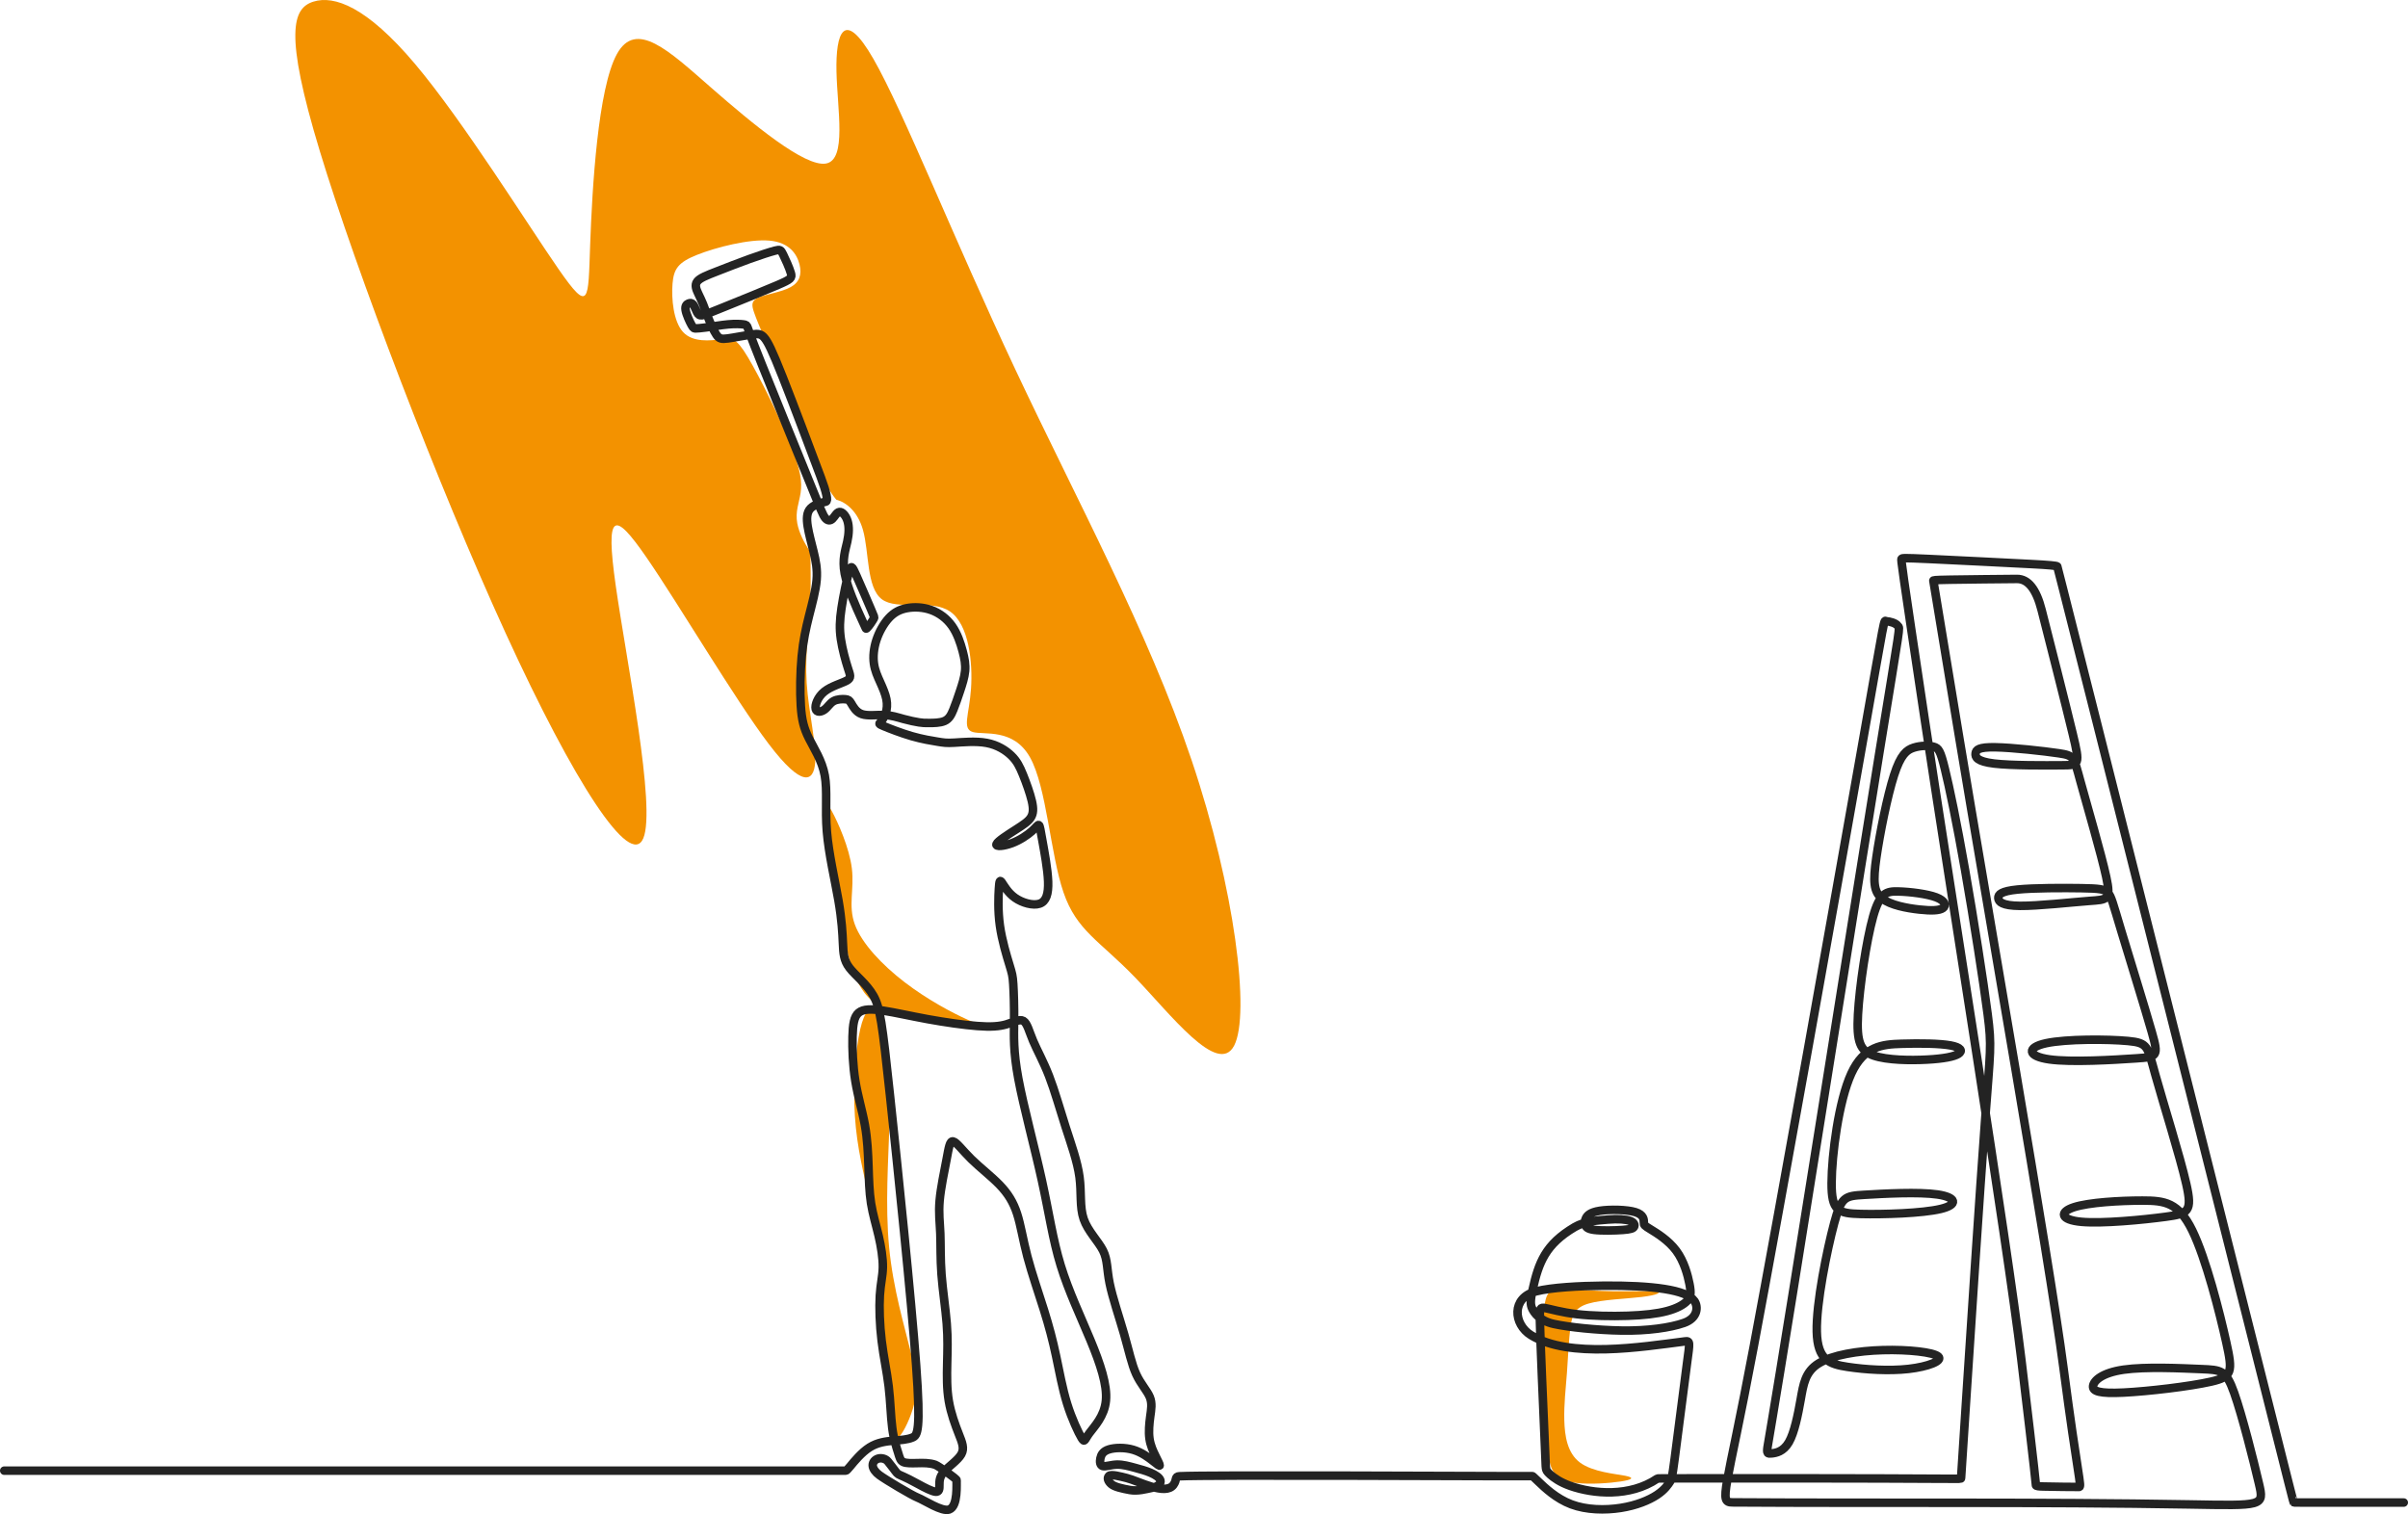 <?xml version="1.0" encoding="UTF-8"?>
<svg id="Ebene_2" data-name="Ebene 2" xmlns="http://www.w3.org/2000/svg" viewBox="0 0 2373.65 1492.74">
  <defs>
    <style>
      .cls-1 {
        fill: #f39200;
        stroke-width: 0px;
      }

      .cls-1, .cls-2 {
        fill-rule: evenodd;
      }

      .cls-2 {
        fill: none;
        stroke: #232323;
        stroke-linecap: round;
        stroke-linejoin: round;
        stroke-width: 8.4px;
      }
    </style>
  </defs>
  <g id="Layer_1" data-name="Layer 1">
    <path class="cls-1" d="M315.33,149.21c35.6,117.2,115.6,327.6,183.2,475.2,67.6,147.6,122.8,232.4,135.6,202,12.8-30.4-16.8-176-27.2-249.2-10.4-73.2-1.6-74,30.4-27.6,32,46.4,87.2,140,120.36,183.7,33.16,43.7,44.28,37.49,45.83,18.88,1.55-18.62-6.47-49.65-8.32-78.8s2.46-56.41,3.56-83.37c.66-16.05.18-32,.1-46.03-6.2-8.52-11.32-19.22-12.95-28.04-2.17-11.73,1.83-20.13,3.3-30.2,1.48-10.07.43-21.83-9.97-47.76-10.4-25.94-30.16-66.06-41.99-85.8-11.83-19.74-15.75-19.09-26.35-17.76-10.6,1.34-27.88,3.37-37.52-7.02-9.64-10.39-11.64-33.19-10.44-47.79,1.2-14.6,5.6-21,24.2-28.4,18.6-7.4,51.4-15.8,71.4-14,20,1.8,27.2,13.8,29.6,23.6,2.4,9.8,0,17.4-8.83,22.26-8.83,4.86-24.1,6.98-31.5,10.18-7.4,3.2-6.93,7.48-4.65,14.31,2.28,6.83,6.37,16.22,15.59,38.26,9.22,22.04,23.57,56.74,34.36,83.17,10.8,26.44,18.05,44.61,26.35,57.02,1.59,2.37,3.21,4.53,4.82,6.53,9.82,2.55,21.2,11.66,26.35,29.78,6.23,21.9,3.37,56.95,18.64,68.43,15.27,11.47,48.67-.63,67.27,12.11,18.6,12.75,22.4,50.35,20.63,76.06-1.77,25.71-9.11,39.53,1.79,42.73,10.9,3.2,40.04-4.22,56.41,25.07,16.37,29.29,19.97,95.29,32.97,133.09,13,37.8,35.4,47.4,70.2,83.4,34.8,36,82,98.4,98,67.6,16-30.8.8-154.8-42-281.6-42.8-126.8-113.2-256.4-173.6-384.8-60.4-128.4-110.8-255.6-140-306.4-29.2-50.8-37.2-25.2-36.4,12.4.8,37.6,10.4,87.2-10.4,90.8-20.8,3.6-72-38.8-113.6-75.2-41.6-36.4-73.6-66.8-92.4-32.8-18.8,34-24.4,132.4-26.4,188-2,55.6-.4,68.4-31.2,24-30.8-44.4-94-146-141.6-202.4C361.33,6.41,329.33-4.79,308.93,1.61c-20.4,6.4-29.2,30.4,6.4,147.6Z"/>
    <path class="cls-1" d="M1602.08,1454.86c-9.7-1.9-32.1-3.7-44.6-13-12.5-9.3-15.1-26.1-15.5-41.9-.4-15.8,1.4-30.6,2.6-46.6,1.2-16,1.8-33.2,3.5-45.3,1.7-12.1,4.5-19.1,17.9-23,13.4-3.9,37.4-4.7,52.25-6.46,14.85-1.76,20.54-4.47,14.34-5.37-6.2-.9-24.29.02-42.48-.26-18.18-.28-36.45-1.75-48.12-2.14-11.67-.39-16.75.31-19.33,14.54-2.59,14.23-2.68,42-1.61,65.79,1.07,23.79,3.31,43.59,4.23,59.56s.52,28.09,4.11,36.49c3.59,8.4,11.17,13.08,24.57,14.72,13.4,1.64,32.62.24,43.73-1.46,11.11-1.7,14.11-3.7,4.41-5.6Z"/>
    <path class="cls-1" d="M820.13,799.96c5.7,10.4,17.07,35.6,19.58,56.21,2.51,20.61-3.85,36.64,2.95,55.24,6.8,18.6,26.76,39.77,49.06,56.88,22.3,17.11,46.95,30.17,61.68,36.78,14.73,6.6,19.54,6.75,11.4,5.63-8.15-1.13-29.25-3.54-49.18-6.33-19.93-2.79-38.68-5.97-51.51-14.38-12.83-8.42-19.75-22.07-24.53-36.47-4.78-14.4-7.43-29.54-10.32-46.27-2.89-16.73-6.02-35.06-8.54-53.47-2.52-18.41-4.42-36.92-5.36-48.37-.94-11.45-.92-15.85,4.78-5.45Z"/>
    <path class="cls-1" d="M847.93,1014.67c-4.39,19.06-7.27,54.37-5.23,85.68,2.04,31.31,8.99,58.61,14.32,81.06,5.33,22.45,9.03,40.04,10.43,57.39,1.4,17.35.49,34.45.96,51.99.47,17.54,2.3,35.53,4.39,55.11,2.09,19.58,4.42,40.75,6.26,54.47,1.84,13.72,3.19,19.98,7.47,15.72,4.28-4.26,11.49-19.03,14.74-32.56,3.25-13.53,2.54-25.83-3.48-50.57-6.02-24.74-17.36-61.93-21.36-103.45-4-41.52-.67-87.38.2-117.68.87-30.3-.72-45.06-2.46-59.84-1.74-14.78-3.62-29.59-5.32-39.93-1.7-10.34-3.22-16.21-6.93-17.74-3.71-1.53-9.6,1.28-13.99,20.35Z"/>
    <path class="cls-2" d="M2369.45,1481.27h-45.58c-62.16,0-62.61,0-62.88-.16-.26-.16-.34-.47-38.88-153.36-38.54-152.89-115.53-458.36-154.36-612.19-38.83-153.83-39.48-156.02-39.81-157.12q-.33-1.1-25.47-2.37c-25.14-1.28-75.43-3.84-101.05-5.01-25.62-1.18-26.56-.97-27.03,0-.47.98-.47,2.75,23.22,160.38,23.69,157.63,80.81,511.62,94.91,628.93,14.1,117.31,14.23,122.83,14.39,123.9q.16,1.07,7.26,1.18c7.1.11,32.44.61,35.31.44,2.87-.17-1.35-10.03-15.45-117.6-14.1-107.57-76.81-464.47-102.46-619.59-25.65-155.13-25.75-155.73-25.8-156.18-.05-.45-.05-.75,16.44-1.04,16.49-.29,49.46-.59,65.95-.74q16.49-.15,24.29,30.47c7.8,30.62,23.41,91.86,30.77,122.48,7.36,30.62,6.48,30.62-10.44,30.74-16.92.12-49.86.36-67.09-1.7-17.22-2.06-18.72-6.42-18.28-9.99.44-3.57,2.82-6.35,19.46-6.05,16.64.29,47.52,3.66,62.67,5.93,15.15,2.27,14.56,3.45,21.18,27.59,6.62,24.14,20.46,71.25,25.47,94.36,5.01,23.11,1.18,22.23-16.88,23.6-18.06,1.37-50.34,5-68.16,4.85-17.81-.15-21.15-4.07-21.35-7.65-.2-3.58,2.75-6.82,18.94-8.44,16.19-1.62,45.64-1.62,63.01-1.33,17.37.29,22.67.88,26.06,4.42,3.39,3.53,4.86,10.01,13.1,37.39,8.24,27.38,23.26,75.67,30.18,99.96,6.92,24.29,5.74,24.58-15.81,26.03-21.55,1.44-63.48,4.04-85.11.99-21.63-3.04-22.95-11.73-3.16-15.97,19.79-4.24,60.68-4.04,80.69-2.17s19.12,5.4,26.93,33.37c7.8,27.97,24.29,80.38,30.47,107.61,6.18,27.23,2.06,29.3-20.15,32.29-22.22,2.99-62.52,6.91-83.28,5-20.76-1.91-21.96-9.66-7.26-14.42,14.71-4.76,45.33-6.52,67.41-6.52s35.63,1.77,49.17,29.44c13.54,27.68,27.09,81.26,33.56,110.41,6.48,29.15,5.89,33.86-15.04,38.63-20.93,4.77-62.2,9.61-86.2,10.79-24,1.18-30.72-1.3-30.09-6.47.63-5.17,8.61-13.03,30.1-16.12,21.49-3.09,56.5-1.42,76.36-.58,19.86.84,24.57.84,32.58,23.35,8,22.51,19.3,67.53,24.51,89.74,5.21,22.22,4.32,21.63-69.48,20.32-142.06-2.52-309.45-1.06-449.42-1.99-14.31-.1-6.48-8.1,20.9-153.84,27.38-145.74,79.2-436.64,105.05-582.63,25.85-145.99,22.73-132.33,25.72-132.17,2.99.16,9.1,1.56,11.23,4.6,2.12,3.05,3.25-7.01-18.29,125.47-21.54,132.48-62.76,392.76-84.7,529.08-21.93,136.32-24.58,148.69-25.47,155.02-.88,6.33,0,6.62,4.12,6.18,4.12-.44,11.48-1.62,16.93-11.04,5.45-9.42,8.98-27.09,11.63-42.1,2.65-15.02,4.42-27.38,17.81-35.63,13.4-8.24,38.42-12.37,63.32-13.06,24.89-.69,49.65,2.05,54.51,6.32,4.86,4.27-10.19,10.06-29.34,12.23-19.15,2.16-42.41.69-60.06-1.99-17.65-2.68-29.7-6.56-30.36-34.68-.67-28.12,10.04-80.48,17.12-106.9,7.08-26.42,10.53-26.89,29.6-28.06,19.07-1.17,53.76-3.05,72.29-.34,18.54,2.71,20.92,10.02,2.96,14.29-17.96,4.27-56.26,5.5-78.65,4.94-22.39-.56-28.87-2.92-28.72-30.59.15-27.68,6.92-80.67,19.43-107.91,12.51-27.23,30.77-28.71,49.46-29.3,18.7-.59,37.83-.29,48.29,1.62,10.45,1.91,12.22,5.45,7.95,8.24-4.27,2.8-14.57,4.86-31.11,5.74-16.54.88-39.32.59-52.57-3.97-13.25-4.56-16.97-13.4-15.45-40.63,1.52-27.23,8.3-72.87,14.92-96.42,6.62-23.55,13.1-25.03,24.73-24.73,11.63.29,28.41,2.36,37.39,5.74,8.98,3.39,10.16,8.1,6.77,10.6-3.39,2.5-11.34,2.8-23.41,1.47-12.07-1.32-28.27-4.27-36.66-10.89-8.39-6.62-8.98-16.93-5.59-40.48,3.39-23.55,10.75-60.36,17.37-80.97,6.62-20.61,12.51-25.03,19.43-27.24,6.92-2.21,14.87-2.21,19.73-.88,4.86,1.32,6.62,3.97,11.04,22.08,4.42,18.11,11.48,51.67,19.87,99.52,8.39,47.84,18.11,109.97,22.25,142.09,4.14,32.12,2.72,34.25-2.54,104.77-5.26,70.52-14.34,209.42-18.94,279.72-4.6,70.3-4.71,71.99-4.73,72.8-.02.81.06.74-17.41.63-83.07-.52-166.15-.4-249.22-.4-32.53,0-32.47.07-32.75.26-27.32,18.54-63.23,15.06-85.63,7.27-10.38-3.61-16.71-8.32-20.09-11.34-3.39-3.02-3.83-4.34-4.08-6.13-.25-1.79-.07,1.46-.78-15.29-.72-16.75-2.09-47.99-3.17-73.98-1.08-25.99-1.86-46.73-2.09-57.64-.22-10.91.12-12,5.54-10.96,5.42,1.04,15.92,4.2,30.82,5.96,14.89,1.76,34.18,2.13,50.26,1.58,16.08-.55,28.96-2.02,38.75-4.64,9.79-2.61,16.49-6.37,20-10.17,3.51-3.81,3.83-7.66,2.15-16.44-1.68-8.77-5.36-22.47-13.08-32.87-7.72-10.4-19.48-17.51-25.51-21.21-6.03-3.7-6.32-4-6.38-6.62-.06-2.63.1-7.59-8.31-10.2-8.42-2.61-25.42-2.87-35.22-1.34-9.8,1.52-12.4,4.83-13.62,7.37-1.22,2.54-1.08,4.3-.56,6.29.51,1.99,1.4,4.2,8.54,5.15,7.14.96,20.54.66,28.41.07,7.88-.59,10.23-1.47,11.11-3.17.88-1.69.29-4.2-3.9-5.74-4.2-1.55-12-2.13-21.94-1.32-9.94.81-22.75,1.53-32.76,7.43-28.86,17.04-35.44,34.96-41.37,61.46-2.36,10.53-2.36,14.94-.52,18.84,1.84,3.9,7.02,12.04,21.45,15.2,14.43,3.16,42.1,6.11,67.12,6.5,25.02.39,47.63-2.78,61.2-7.58s14.1-15.98,10.14-21.6c-3.97-5.62-14.18-9.41-29.59-11.83-15.41-2.41-36.02-3.44-59.97-3.22-23.95.22-51.24,1.7-66.45,5.57-24.74,6.29-22.37,32.48-5.06,43.18,37.72,23.3,108.99,11.6,151.68,6.17,5.33-.68,5.03.35,2.16,21.37-2.87,21.01-9.35,73.26-12.13,93.76s-2.89,20.5-4.61,23.13c-1.72,2.63-5.05,7.89-12.9,13.09-7.85,5.21-20.21,10.36-35.62,12.78-15.41,2.42-33.86,2.12-48.8-3.51-14.93-5.63-26.34-16.58-32.12-22.11-5.78-5.53-5.92-5.65-6.32-5.69-.4-.04-1.06-.01-29.1-.01-27.15,0-290.57-1.34-318.84.13-4.89.25-2.06,3.39-5.84,8.52-7.93,10.76-34.15-3.81-46.09-6.79-5.89-1.47-15.41-4.03-17.47-2.04-2.06,1.99-.91,5.27,2.33,8.07,3.24,2.8,10.71,4.4,18.29,5.8,7.58,1.4,16.03-.91,22.13-2.23,6.11-1.32,8.76-4.42,7.95-7.29-.81-2.87-5.08-5.52-9.72-7.51-4.64-1.99-9.64-3.31-15.31-4.86-5.67-1.55-12-3.31-17.81-3.17-5.82.15-11.11,2.21-13.91,1.47-2.8-.74-3.09-4.27-2.36-7.73.74-3.46,2.5-6.85,8.32-8.69,5.81-1.84,15.68-2.13,24.07.37,8.39,2.5,15.31,7.8,19.73,11.26,4.42,3.46,6.33,5.08,6.33,4.05s-1.91-4.71-4.2-9.35-4.93-10.23-5.89-17c-.96-6.77-.22-14.72.74-21.71.96-6.99,2.13-13.03-.44-19.28-2.58-6.26-8.91-12.73-13.4-22.52-4.49-9.79-7.14-22.89-11.85-39.31-4.71-16.41-11.48-36.14-14.35-50.35-2.87-14.21-1.84-22.89-6.48-32.17-4.64-9.27-14.94-19.14-19.06-31.06-4.12-11.92-2.06-25.91-4.12-41.37-2.06-15.46-8.24-32.39-13.84-49.83-5.59-17.44-10.6-35.4-16.19-49.83-5.59-14.43-11.78-25.32-15.75-34.74-3.97-9.42-5.74-17.37-9.57-19.58-3.83-2.21-9.72,1.32-16.78,3.39-7.07,2.06-15.31,2.65-28.71,1.62-13.4-1.03-31.95-3.68-48.87-6.77-16.93-3.09-32.24-6.62-43.87-8.39-11.63-1.77-19.58-1.77-24.14,2.06-4.56,3.83-5.74,11.48-6.04,23.55-.29,12.07.29,28.56,2.8,43.87,2.5,15.31,6.92,29.44,9.42,43.43,2.5,13.99,3.09,27.82,3.53,40.78.44,12.95.74,25.03,2.5,36.21,1.77,11.19,5.01,21.49,7.51,32.24,2.5,10.75,4.27,21.94,4.12,30.91-.15,8.98-2.21,15.75-2.94,27.68-.74,11.92-.15,29,1.77,44.75,1.91,15.75,5.15,30.18,6.92,44.9,1.77,14.72,2.06,29.74,3.53,41.07,1.47,11.34,4.12,18.99,5.74,24.22,1.62,5.23,2.21,8.02,5.15,9.35,2.94,1.32,8.24,1.18,13.98,1.03,5.74-.15,11.92-.29,17.59,1.69,2.95,1.04,21.22,13.9,21.04,15.19-.42,3.1,1.71,25.68-7.43,28.89-7.11,2.49-24.7-9.34-31.06-11.77-5.48-2.1-31.05-17.28-37.65-22.11-3.83-2.8-6.48-6.33-6.62-9.5-.15-3.16,2.21-5.96,5.45-6.85,3.24-.88,7.36.15,9.5,2.8,15.44,19.16,2.24,7.14,29.55,22.18,6.55,3.61,13.91,7.43,17.59,7.73,3.68.29,3.68-2.94,3.68-6.7s0-8.02,4.56-13.18c4.56-5.15,13.69-11.19,17-17.08,3.31-5.89.81-11.63-2.58-20.24-3.39-8.61-7.65-20.09-9.72-32.17-2.06-12.07-1.91-24.73-1.62-37.1.29-12.37.74-24.44-.44-39.38-1.18-14.94-3.97-32.75-5.15-48.43-1.18-15.68-.74-29.22-1.18-40.34-.44-11.11-1.77-19.8-.66-32.39,1.1-12.59,4.64-29.07,6.85-40.7,2.21-11.63,3.09-18.4,6.48-17.67,3.39.74,9.27,8.98,17.81,17.37,8.54,8.39,19.73,16.93,27.97,25.47,8.24,8.54,13.54,17.08,17.22,28.41,3.68,11.34,5.74,25.47,10.16,42.25,4.42,16.78,11.19,36.21,16.34,52.7,5.15,16.49,8.69,30.03,11.92,45.19,3.24,15.16,6.18,31.95,10.89,47.11,4.71,15.16,11.19,28.71,14.28,33.86,3.09,5.15,2.8,1.91,7.65-4.71,4.86-6.62,14.87-16.64,16.34-32.09,1.47-15.46-5.59-36.36-15.16-59.47-9.57-23.11-21.64-48.43-29.44-73.9-7.8-25.47-11.34-51.08-18.55-83.91-7.21-32.83-18.11-72.87-23.18-100.17-5.07-27.3-4.32-41.84-4.17-56.27.15-14.43-.31-28.73-.83-36.92-.52-8.18-1.11-10.24-3.76-18.93-2.65-8.69-7.36-24-9.42-38.72-2.06-14.72-1.47-28.85-.98-36.54.49-7.68.89-8.91,2.95-5.97,2.06,2.94,5.79,10.06,12.95,15.09,7.16,5.03,17.76,7.98,24.24,5.77,6.48-2.21,8.83-9.57,8.39-21.79-.44-12.22-3.68-29.3-5.59-39.97-1.91-10.67-2.5-14.94-3.53-15.68-1.03-.74-2.5,2.06-6.92,5.96-4.42,3.9-11.78,8.91-19.65,11.85-7.88,2.94-16.27,3.83-15.24.96,1.03-2.87,11.48-9.5,19.06-14.35,7.58-4.86,12.29-7.95,14.79-11.85,2.5-3.9,2.8-8.61,1.03-16.27-1.77-7.66-5.59-18.25-8.83-26.2-3.24-7.95-5.89-13.25-11.34-18.55-5.45-5.3-13.69-10.6-24.44-12.59-10.75-1.99-24-.66-31.87-.22-7.88.44-10.38,0-16.27-.96-5.89-.96-15.16-2.43-25.61-5.45-10.45-3.02-22.08-7.58-27.53-9.86-5.45-2.28-4.71-2.28-3.24-3.9,1.47-1.62,3.68-4.86,5.01-8.83,1.32-3.97,1.77-8.69.74-13.91-1.03-5.23-3.53-10.97-6.11-16.71-2.58-5.74-5.23-11.48-6.18-18.4-.96-6.92-.22-15.02,2.43-23.11,2.65-8.1,7.21-16.19,12.29-21.71,5.08-5.52,10.67-8.47,17.81-9.79,7.14-1.33,15.83-1.03,23.85,1.84,8.02,2.87,15.38,8.32,20.61,15.75,5.23,7.43,8.32,16.86,10.38,24.51,2.06,7.65,3.09,13.54,2.5,19.87-.59,6.33-2.8,13.1-5,19.73-2.21,6.62-4.42,13.1-6.55,18.33-2.13,5.23-4.2,9.2-8.61,11.19-4.42,1.99-11.19,1.99-15.46,1.99s-6.04,0-9.79-.59c-3.75-.59-9.5-1.77-15.31-3.36-5.81-1.59-11.7-3.61-19.06-3.9-7.36-.29-16.19,1.13-22.01-.88-5.81-2.01-8.61-7.46-10.45-10.55-1.84-3.09-2.72-3.83-5.74-4.12-3.02-.29-8.17-.15-11.78,1.91-3.61,2.06-5.67,6.04-8.92,8.37-3.25,2.33-7.7,3.01-8.59-.67-.88-3.68,1.8-11.72,8.51-17.14,6.71-5.42,17.46-8.22,22.17-10.87,4.71-2.65,3.39-5.15,1.1-12.22-2.28-7.07-5.52-18.7-6.99-28.71-1.47-10.01-1.18-18.4.65-30.6,1.83-12.2,5.19-28.21,7.34-35.52,2.15-7.3,3.09-5.9,7.06,2.97,3.97,8.87,10.97,25.21,14.5,33.42,3.54,8.21,3.61,8.28,3.03,9.33-.58,1.05-1.82,3.07-3.18,5.02-1.36,1.95-2.85,3.83-3.67,4.6-.83.77-.99.44-1.13.17-.14-.28-.25-.5-4.73-10.32-4.48-9.82-13.34-29.24-16.06-43.52-2.71-14.28.72-23.42,2.5-31.53,1.79-8.1,1.94-15.17.24-20.54-1.69-5.37-5.23-9.05-7.95-8.76-2.72.29-4.64,4.56-6.85,6.7-2.21,2.13-4.71,2.13-7.07-.66-2.36-2.8-4.56-8.39-16.71-38.28-12.15-29.88-34.23-84.06-45.93-113.35-11.7-29.3-13.03-33.71-13.91-36.13-.88-2.42-1.32-2.83-4.12-3.2-2.8-.37-7.95-.69-15-.05-7.05.63-15.99,2.22-21.77,3.03-5.78.82-8.39.87-10.05.96-1.66.09-2.36.22-4.32-3.26-1.97-3.49-5.21-10.59-5.91-14.86-.7-4.27,1.14-5.7,2.85-6.42,1.71-.72,3.29-.72,4.67,1.05,1.38,1.77,2.56,5.3,3.74,7.58,1.18,2.28,2.36,3.31,4.86,3.02,2.5-.29,6.33-1.91,21.05-7.88,14.72-5.96,40.34-16.27,53.66-22.01,13.32-5.74,14.35-6.92,12.9-11.88-1.45-4.96-5.38-13.7-7.65-18.29-2.26-4.59-2.85-5.03-7.91-3.72-5.06,1.32-14.6,4.39-25.37,8.28-10.77,3.89-22.77,8.6-32.3,12.32-9.53,3.72-16.6,6.44-19.17,9.97-2.58,3.53-.66,7.88,1.1,11.67,1.77,3.79,3.39,7.03,4.78,10.49,1.4,3.46,2.58,7.14,4.82,12.81,2.24,5.67,5.56,13.32,8.32,17.37,2.76,4.05,4.97,4.49,11.34,3.64,6.37-.85,16.89-2.98,23.48-3.9,6.59-.92,9.24-.63,12.55,3.35,3.31,3.97,7.29,11.63,18.11,39.01,10.82,27.38,28.49,74.49,37.32,98.04q8.83,23.55,5.08,24.44c-3.75.88-11.26,2.65-15.09,6.62-3.83,3.97-3.97,10.16-2.8,17.67,1.18,7.51,3.68,16.34,5.81,25.03,2.13,8.69,3.9,17.22,3.02,27.82-.88,10.6-4.42,23.26-7.51,35.55-3.09,12.29-5.74,24.22-7.21,39.82-1.47,15.6-1.77,34.89-.88,48.67.88,13.78,2.95,22.06,7.95,32.07,5.01,10.01,12.95,21.75,15.67,36.67,2.72,14.92.22,33.03,2.06,55.19,1.84,22.16,8.02,48.36,11.41,67.94,3.39,19.58,3.97,32.54,4.42,42.4.44,9.86.74,16.64,6.48,24.14,5.74,7.51,16.93,15.75,23.55,27.38,6.62,11.63,8.69,26.65,16.34,98.19,7.65,71.55,20.9,199.62,25.76,265.57,4.86,65.95,1.32,69.78-3.62,71.87-4.95,2.09-11.3,2.44-18.67,3.1-7.36.66-15.72,1.64-23.59,6.61s-15.22,13.96-18.9,18.45q-3.68,4.49-4.45,4.49H4.2"/>
  </g>
</svg>